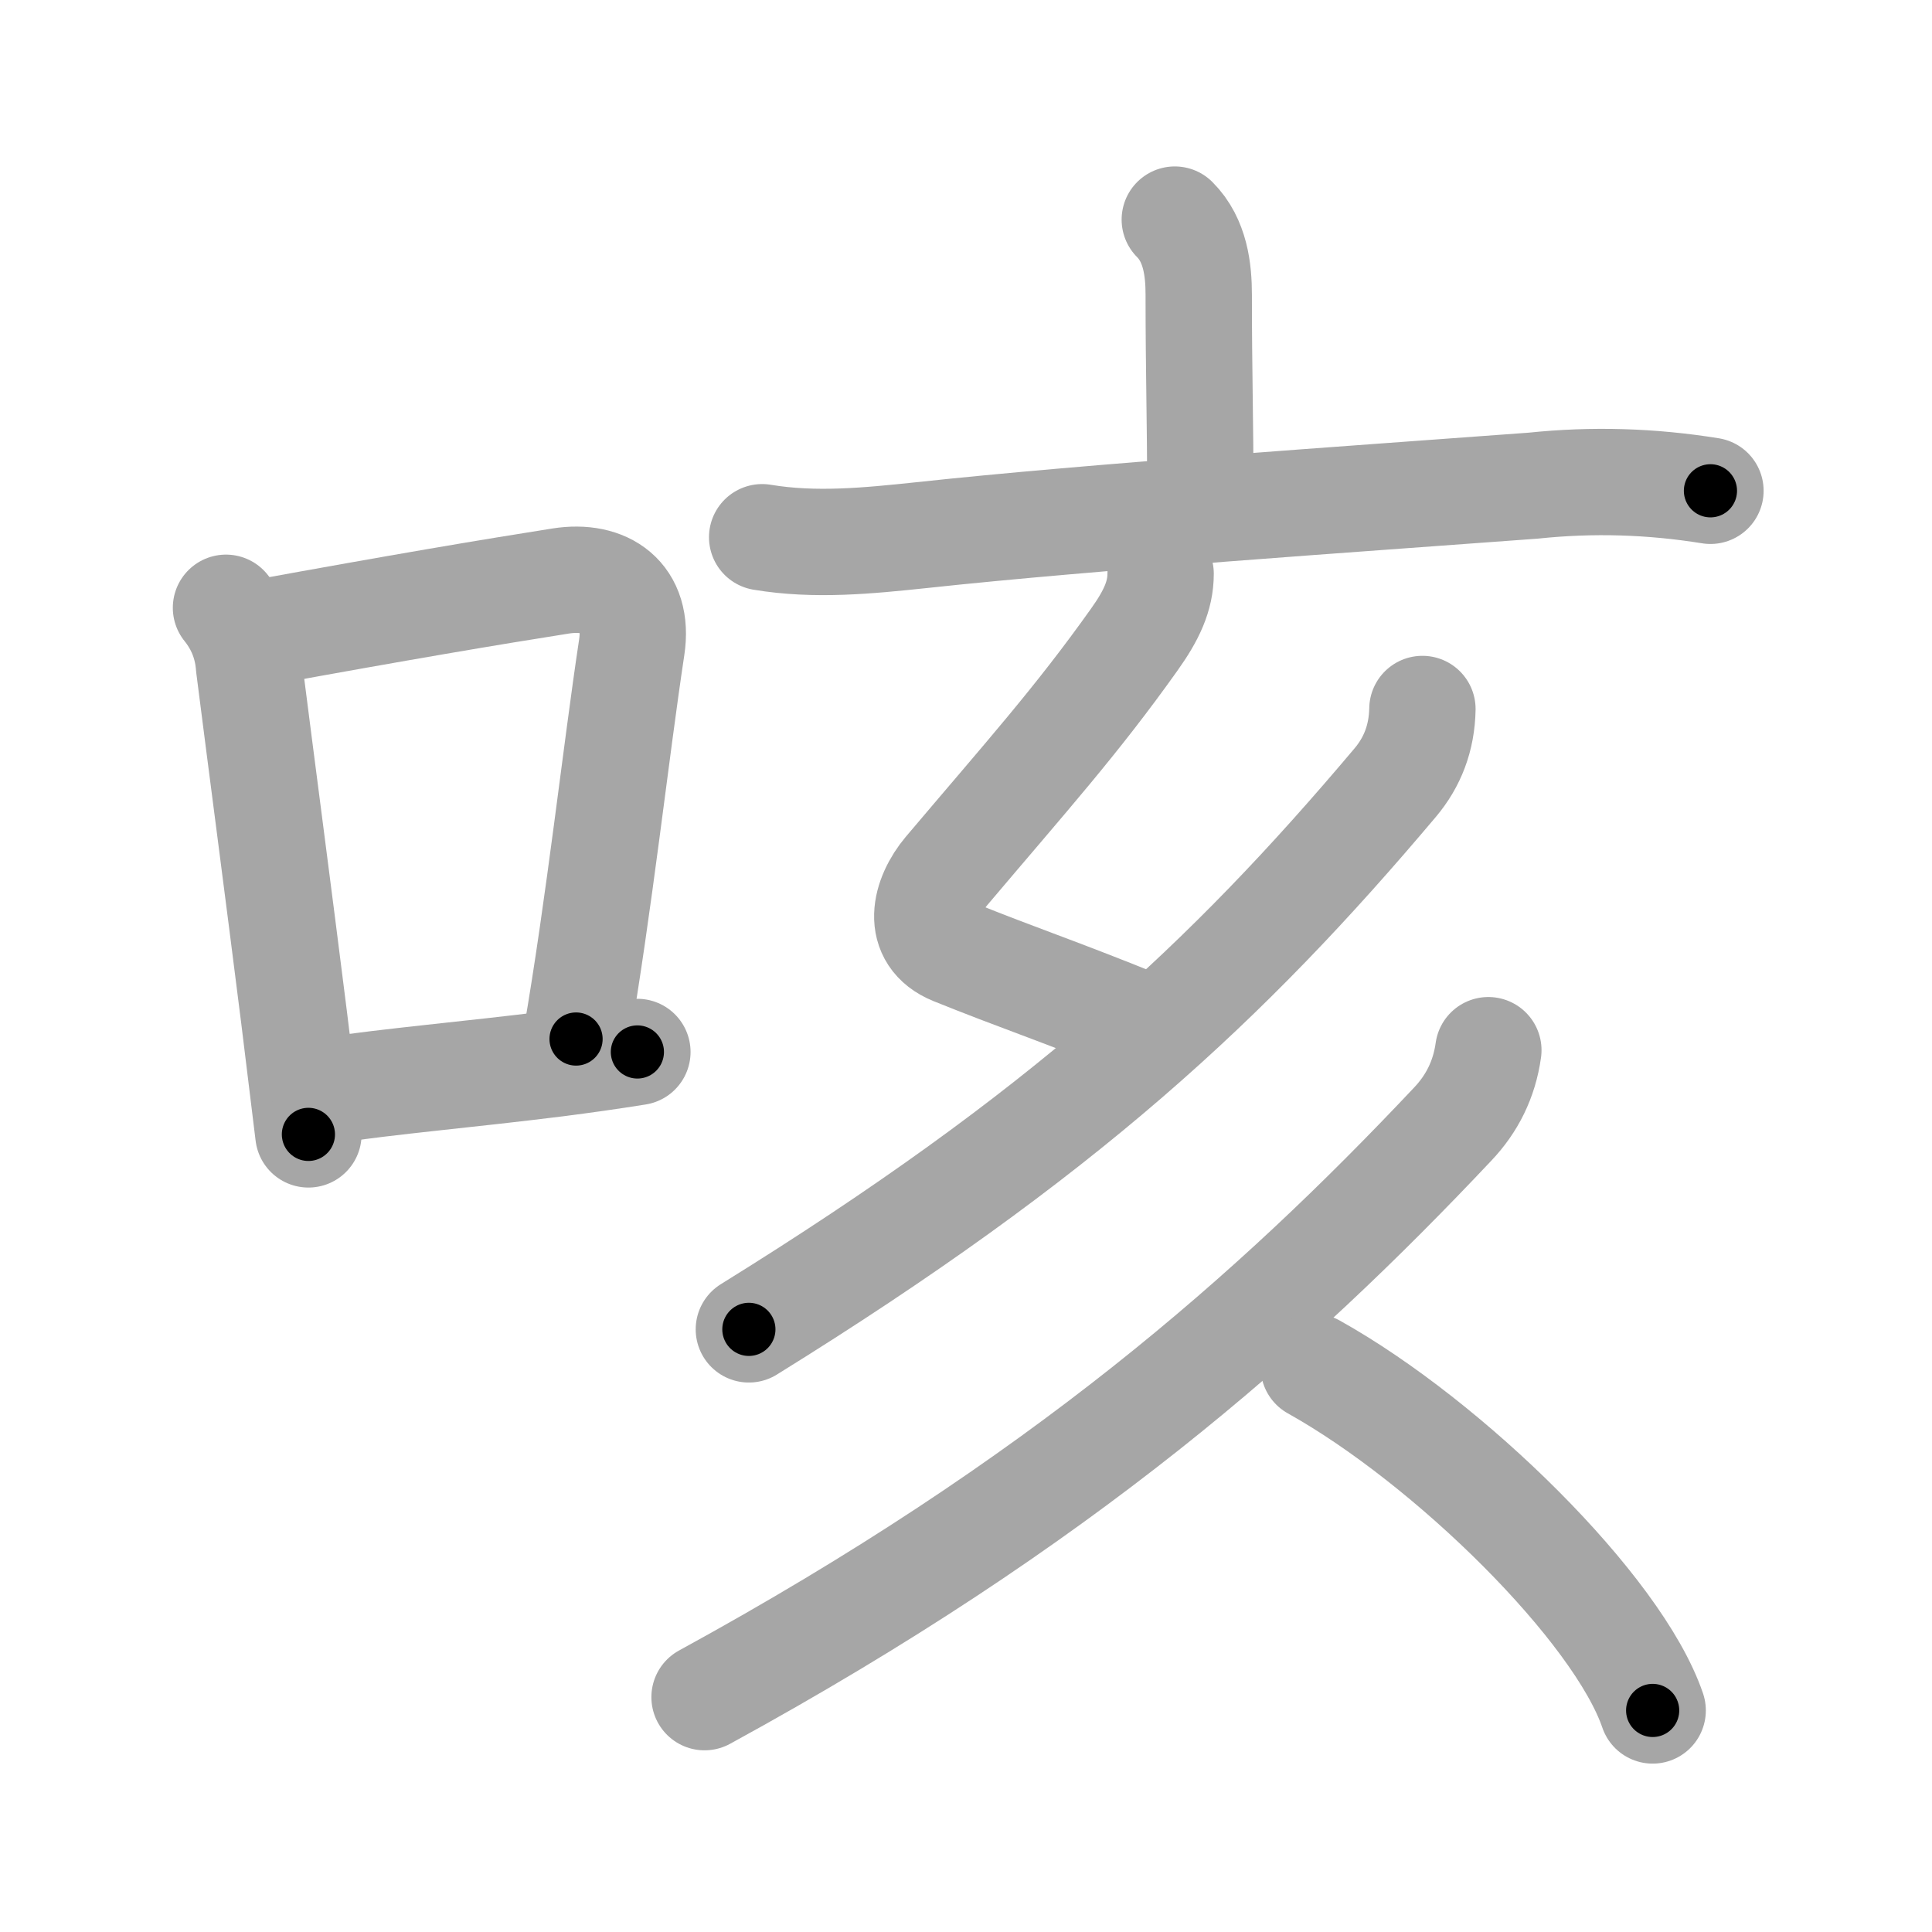 <svg xmlns="http://www.w3.org/2000/svg" viewBox="0 0 109 109" id="54b3"><g fill="none" stroke="#a6a6a6" stroke-width="6" stroke-linecap="round" stroke-linejoin="round"><g><g><path d="M12.75,34.29c0.78,0.97,1.21,2.07,1.3,3.3c0.71,5.59,1.67,12.86,2.54,19.8c0.28,2.26,0.55,4.49,0.81,6.61" /><path d="M14.58,35.72c8.12-1.48,13.05-2.31,17.05-2.94c2.54-0.4,4.44,0.89,4.01,3.74c-0.91,6.02-1.82,14.43-3.14,22.1" /><path d="M18.32,61.55c4-0.59,7.9-0.9,13.1-1.55c1.47-0.19,2.98-0.4,4.54-0.65" /></g><g><g><path d="M66.28,12.39c1.17,1.17,1.35,2.86,1.35,4.23c0,4.4,0.09,7.08,0.09,11.25" /><path d="M43,30.31c3,0.5,5.97,0.2,9.01-0.12c9.61-1.04,24.25-2.03,34.49-2.79c3.33-0.35,6.66-0.25,10,0.29" /></g><path d="M65.48,32.37c0,1.26-0.52,2.36-1.49,3.72c-3.26,4.59-6.09,7.73-10.59,13.05c-1.22,1.45-1.8,3.67,0.39,4.56c3.72,1.5,5.57,2.08,10.46,4.05" /><path d="M80.25,40c-0.03,1.63-0.56,3-1.54,4.16C69.25,55.38,60,64,42.25,75" /><g><path d="M83.97,59.25c-0.23,1.65-0.92,3.02-2.01,4.17c-10.08,10.7-22.08,21.33-42.21,32.33" /><path d="M74.12,77.12c7.62,4.25,17.16,13.63,19.12,19.38" /></g></g></g></g><g fill="none" stroke="#000" stroke-width="3" stroke-linecap="round" stroke-linejoin="round"><path d="M12.75,34.29c0.78,0.97,1.21,2.07,1.3,3.3c0.71,5.59,1.67,12.86,2.54,19.8c0.28,2.26,0.55,4.49,0.81,6.61" stroke-dasharray="30.226" stroke-dashoffset="30.226"><animate attributeName="stroke-dashoffset" values="30.226;30.226;0" dur="0.302s" fill="freeze" begin="0s;54b3.click" /></path><path d="M14.58,35.72c8.12-1.48,13.05-2.31,17.05-2.94c2.54-0.4,4.44,0.89,4.01,3.74c-0.91,6.02-1.82,14.43-3.14,22.1" stroke-dasharray="46.275" stroke-dashoffset="46.275"><animate attributeName="stroke-dashoffset" values="46.275" fill="freeze" begin="54b3.click" /><animate attributeName="stroke-dashoffset" values="46.275;46.275;0" keyTimes="0;0.395;1" dur="0.765s" fill="freeze" begin="0s;54b3.click" /></path><path d="M18.32,61.55c4-0.59,7.9-0.9,13.1-1.55c1.47-0.19,2.98-0.4,4.54-0.65" stroke-dasharray="17.779" stroke-dashoffset="17.779"><animate attributeName="stroke-dashoffset" values="17.779" fill="freeze" begin="54b3.click" /><animate attributeName="stroke-dashoffset" values="17.779;17.779;0" keyTimes="0;0.811;1" dur="0.943s" fill="freeze" begin="0s;54b3.click" /></path><path d="M66.28,12.39c1.17,1.17,1.35,2.86,1.35,4.23c0,4.4,0.09,7.08,0.09,11.25" stroke-dasharray="15.813" stroke-dashoffset="15.813"><animate attributeName="stroke-dashoffset" values="15.813" fill="freeze" begin="54b3.click" /><animate attributeName="stroke-dashoffset" values="15.813;15.813;0" keyTimes="0;0.856;1" dur="1.101s" fill="freeze" begin="0s;54b3.click" /></path><path d="M43,30.31c3,0.5,5.97,0.2,9.01-0.12c9.61-1.04,24.25-2.03,34.49-2.79c3.33-0.35,6.66-0.25,10,0.29" stroke-dasharray="53.679" stroke-dashoffset="53.679"><animate attributeName="stroke-dashoffset" values="53.679" fill="freeze" begin="54b3.click" /><animate attributeName="stroke-dashoffset" values="53.679;53.679;0" keyTimes="0;0.672;1" dur="1.638s" fill="freeze" begin="0s;54b3.click" /></path><path d="M65.48,32.37c0,1.26-0.52,2.36-1.49,3.72c-3.26,4.59-6.09,7.73-10.59,13.05c-1.22,1.45-1.8,3.67,0.39,4.56c3.72,1.5,5.57,2.08,10.46,4.05" stroke-dasharray="37.597" stroke-dashoffset="37.597"><animate attributeName="stroke-dashoffset" values="37.597" fill="freeze" begin="54b3.click" /><animate attributeName="stroke-dashoffset" values="37.597;37.597;0" keyTimes="0;0.813;1" dur="2.014s" fill="freeze" begin="0s;54b3.click" /></path><path d="M80.25,40c-0.03,1.63-0.56,3-1.54,4.16C69.25,55.38,60,64,42.25,75" stroke-dasharray="52.515" stroke-dashoffset="52.515"><animate attributeName="stroke-dashoffset" values="52.515" fill="freeze" begin="54b3.click" /><animate attributeName="stroke-dashoffset" values="52.515;52.515;0" keyTimes="0;0.793;1" dur="2.539s" fill="freeze" begin="0s;54b3.click" /></path><path d="M83.97,59.25c-0.23,1.65-0.92,3.02-2.01,4.17c-10.08,10.7-22.08,21.33-42.21,32.33" stroke-dasharray="58.12" stroke-dashoffset="58.12"><animate attributeName="stroke-dashoffset" values="58.12" fill="freeze" begin="54b3.click" /><animate attributeName="stroke-dashoffset" values="58.12;58.12;0" keyTimes="0;0.814;1" dur="3.12s" fill="freeze" begin="0s;54b3.click" /></path><path d="M74.12,77.12c7.62,4.25,17.16,13.63,19.12,19.38" stroke-dasharray="27.627" stroke-dashoffset="27.627"><animate attributeName="stroke-dashoffset" values="27.627" fill="freeze" begin="54b3.click" /><animate attributeName="stroke-dashoffset" values="27.627;27.627;0" keyTimes="0;0.919;1" dur="3.396s" fill="freeze" begin="0s;54b3.click" /></path></g></svg>